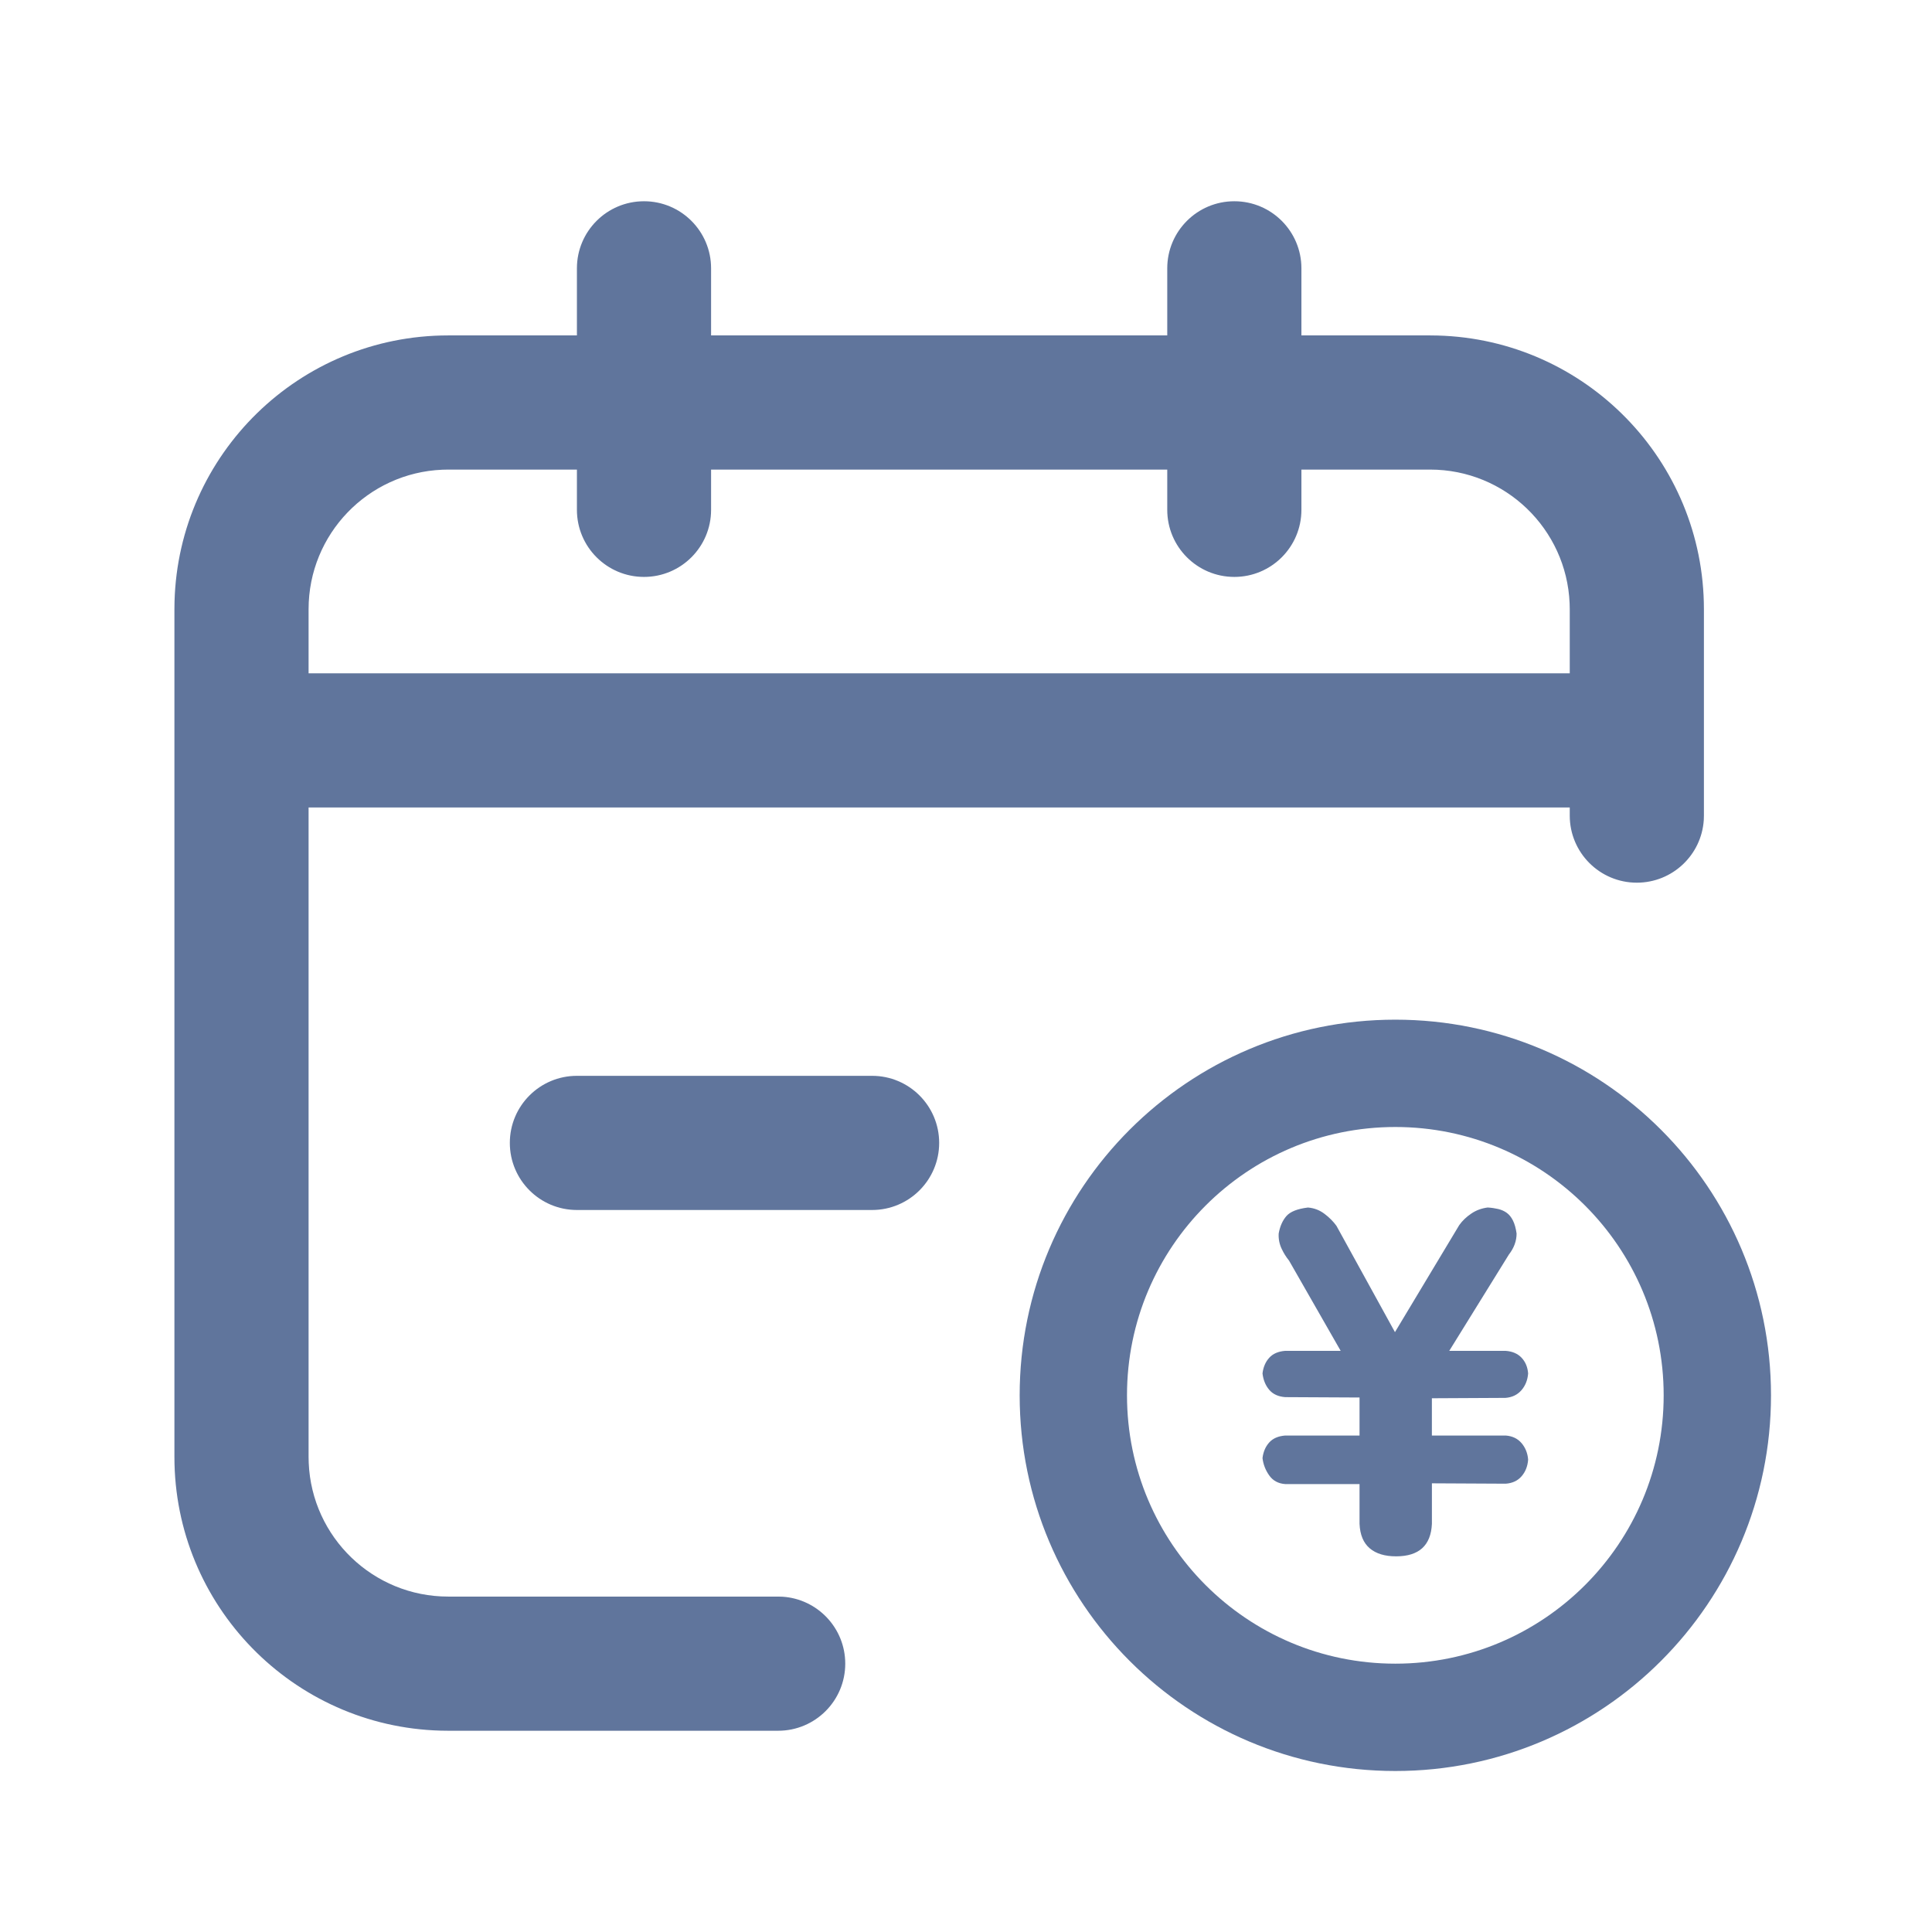 <?xml version="1.0" encoding="UTF-8"?>
<svg width="72px" height="72px" viewBox="0 0 72 72" version="1.1" xmlns="http://www.w3.org/2000/svg" xmlns:xlink="http://www.w3.org/1999/xlink">
    <title>期初处理</title>
    <g id="期初处理" stroke="none" stroke-width="1" fill="none" fill-rule="evenodd">
        <path d="M29,12.5 C30.381,12.5 31.5,13.619 31.5,15 C31.5,16.325 30.468,17.41 29.164,17.495 L29,17.5 L16.704,17.5 C13.903,17.5 11.62,19.712 11.505,22.484 L11.5,22.704 L11.5,54.296 C11.5,57.097 13.712,59.38 16.484,59.495 L16.704,59.5 L53.296,59.5 C56.097,59.5 58.38,57.288 58.495,54.516 L58.5,54.296 L58.5,46.605 C58.5,45.224 59.619,44.105 61,44.105 C62.325,44.105 63.41,45.136 63.495,46.44 L63.5,46.605 L63.5,54.296 C63.5,59.838 59.083,64.347 53.577,64.496 L53.296,64.5 L16.704,64.5 C11.162,64.5 6.653,60.083 6.504,54.577 L6.5,54.296 L6.5,22.704 C6.5,17.162 10.917,12.653 16.423,12.504 L16.704,12.5 L29,12.5 Z" id="路径" fill="#60759C" fill-rule="nonzero" transform="translate(35, 38.5) scale(1, -1) translate(-35, -38.5) "></path>
        <path d="M32.5,40.093 C33.881,40.093 35,41.213 35,42.593 C35,43.974 33.881,45.093 32.5,45.093 L21.5,45.093 C20.119,45.093 19,43.974 19,42.593 C19,41.213 20.119,40.093 21.5,40.093 L32.5,40.093 Z" id="矩形" fill="#60759C" fill-rule="nonzero" transform="translate(27, 42.593) scale(1, -1) translate(-27, -42.593) "></path>
        <path d="M28.5,12 C29.881,12 31,13.119 31,14.5 C31,15.881 29.881,17 28.5,17 L19.5,17 C18.119,17 17,15.881 17,14.5 C17,13.119 18.119,12 19.5,12 L28.5,12 Z" id="矩形备份-2" fill="#60759C" fill-rule="nonzero" transform="translate(24, 14.5) scale(1, -1) rotate(90) translate(-24, -14.5) "></path>
        <path d="M50.5,12 C51.881,12 53,13.119 53,14.5 C53,15.881 51.881,17 50.5,17 L41.5,17 C40.119,17 39,15.881 39,14.5 C39,13.119 40.119,12 41.5,12 L50.5,12 Z" id="矩形备份-3" fill="#60759C" fill-rule="nonzero" transform="translate(46, 14.5) scale(1, -1) rotate(90) translate(-46, -14.5) "></path>
        <path d="M58.5,25.093 C59.881,25.093 61,26.213 61,27.593 C61,28.974 59.881,30.093 58.5,30.093 L11.5,30.093 C10.119,30.093 9,28.974 9,27.593 C9,26.213 10.119,25.093 11.5,25.093 L58.5,25.093 Z" id="矩形备份" fill="#60759C" fill-rule="nonzero" transform="translate(35, 27.593) scale(1, -1) translate(-35, -27.593) "></path>
        <path d="M52,38 C44.268,38 38,44.268 38,52 C38,59.732 44.268,66 52,66 C59.732,66 66,59.732 66,52 C66,44.268 59.732,38 52,38 Z M52,42 C57.523,42 62,46.477 62,52 C62,57.523 57.523,62 52,62 C46.477,62 42,57.523 42,52 C42,46.477 46.477,42 52,42 Z" id="椭圆形" fill="#60759C" fill-rule="nonzero"></path>
        <path d="M56.706,53.783 C56.849,53.954 56.931,54.159 56.949,54.396 C56.931,54.643 56.849,54.85 56.706,55.015 C56.562,55.182 56.367,55.274 56.117,55.293 L53.363,55.279 L53.363,56.789 C53.326,57.596 52.88,58 52.029,58 C51.608,58 51.281,57.901 51.046,57.701 C50.811,57.502 50.684,57.198 50.666,56.789 L50.666,55.307 L47.896,55.307 C47.639,55.289 47.44,55.182 47.302,54.987 L47.302,54.987 C47.163,54.794 47.077,54.571 47.05,54.339 C47.079,54.102 47.163,53.908 47.302,53.755 C47.439,53.603 47.639,53.518 47.896,53.498 L50.666,53.498 L50.666,52.081 L47.896,52.067 C47.639,52.048 47.44,51.958 47.302,51.796 C47.163,51.634 47.079,51.43 47.05,51.183 C47.079,50.946 47.163,50.751 47.302,50.599 C47.439,50.447 47.639,50.362 47.896,50.342 L49.963,50.342 L48.04,46.981 L48.04,46.981 C47.931,46.847 47.84,46.701 47.767,46.546 L47.767,46.546 C47.68,46.366 47.641,46.168 47.653,45.969 C47.7,45.703 47.796,45.487 47.939,45.321 C48.083,45.155 48.351,45.048 48.743,45.001 C48.972,45.019 49.179,45.098 49.36,45.236 C49.542,45.373 49.69,45.523 49.806,45.684 L51.986,49.645 L54.382,45.656 C54.496,45.495 54.645,45.352 54.827,45.229 C55.009,45.104 55.214,45.029 55.443,45 C55.587,45.009 55.718,45.029 55.838,45.057 C55.956,45.086 56.062,45.133 56.154,45.2 C56.244,45.266 56.321,45.361 56.383,45.485 C56.445,45.608 56.49,45.77 56.519,45.969 C56.519,46.245 56.424,46.506 56.232,46.753 L54.009,50.343 L56.118,50.343 C56.366,50.362 56.563,50.448 56.705,50.599 C56.848,50.752 56.93,50.946 56.949,51.183 C56.93,51.431 56.847,51.64 56.699,51.81 C56.55,51.981 56.352,52.076 56.103,52.095 L53.362,52.109 L53.362,53.498 L56.117,53.498 C56.366,53.518 56.562,53.613 56.705,53.783 L56.706,53.783 Z" id="路径" fill="#60759C" fill-rule="nonzero"></path>
    </g>
</svg>